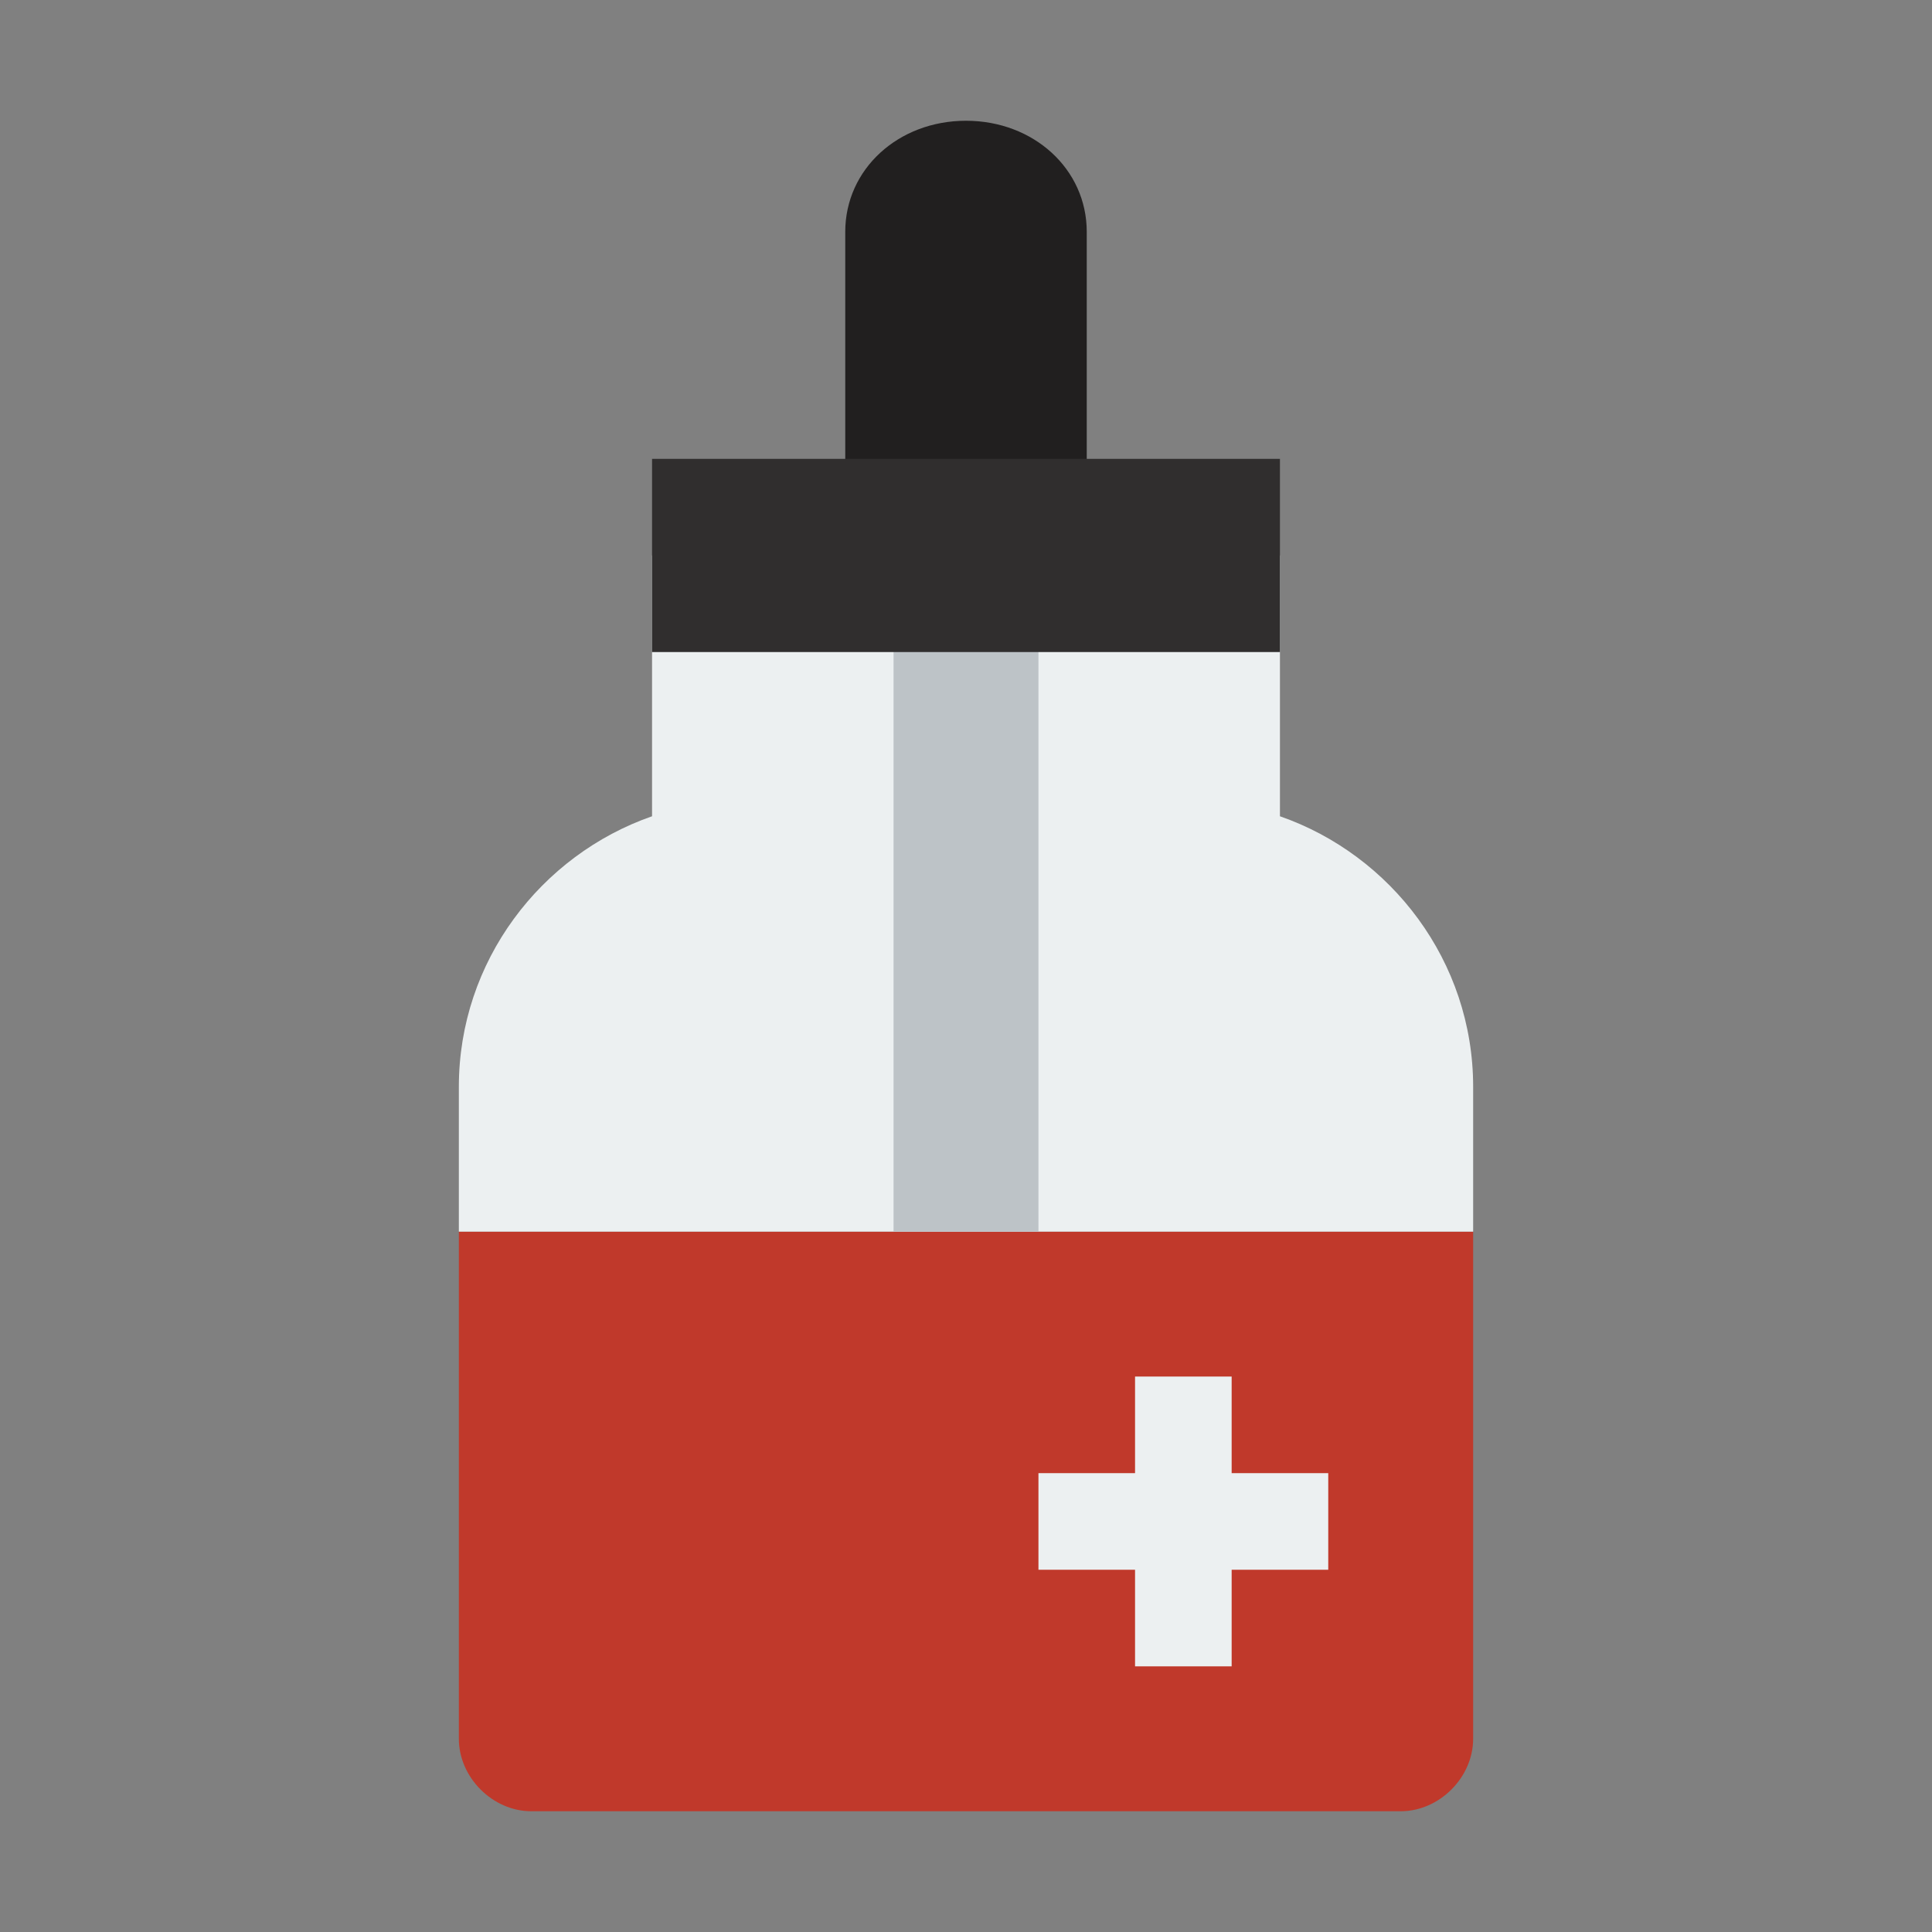 <?xml version="1.0" encoding="utf-8"?>
<!-- Generator: Adobe Illustrator 18.0.0, SVG Export Plug-In . SVG Version: 6.00 Build 0)  -->
<!DOCTYPE svg PUBLIC "-//W3C//DTD SVG 1.1//EN" "http://www.w3.org/Graphics/SVG/1.1/DTD/svg11.dtd">
<svg version="1.1" xmlns="http://www.w3.org/2000/svg" xmlns:xlink="http://www.w3.org/1999/xlink" x="0px" y="0px"
	 viewBox="0 0 40 40" enable-background="new 0 0 40 40" xml:space="preserve">
<rect x="0" y="0" width="40" height="40" fill="#808080" stroke="none"/>
<g id="Health__x26__Nutrition">
	<g id="Coffee_4_">
	</g>
	<g id="Donut_5_">
	</g>
	<g id="Bodum_5_">
	</g>
	<g id="Kettle_7_">
	</g>
	<g id="Wine_6_">
	</g>
	<g id="Cigarette_5_">
	</g>
	<g id="No_Smoking_8_">
	</g>
	<g id="Medicine_Bottle_12_">
		<g>
			<g id="Medicine_Bottle">
				<g>
					<path fill-rule="evenodd" clip-rule="evenodd" fill="#C0392B" d="M9.5,25.5V36c0,0.8,0.7,1.5,1.5,1.5h18c0.8,0,1.5-0.7,1.5-1.5
						l0-10.5H9.5z"/>
				</g>
			</g>
			<g id="Medicine_Bottle_1_">
				<g>
					<path fill-rule="evenodd" clip-rule="evenodd" fill="#ECF0F1" d="M26.5,16.9v-5.4h-13v5.4c-2.3,0.8-4,3-4,5.6v3h21v-3
						C30.5,19.9,28.8,17.7,26.5,16.9z"/>
				</g>
			</g>
			<g id="Medicine_Bottle_2_">
				<g>
					<rect x="18.5" y="11.5" fill-rule="evenodd" clip-rule="evenodd" fill="#BDC3C7" width="3" height="14"/>
				</g>
			</g>
			<g id="Medicine_Bottle_3_">
				<g>
					<path fill-rule="evenodd" clip-rule="evenodd" fill="#211F1F" d="M20,2.5c-1.4,0-2.5,1-2.5,2.3v5.7h5V4.8
						C22.5,3.5,21.4,2.5,20,2.5z"/>
				</g>
			</g>
			<g id="Medicine_Bottle_4_">
				<g>
					<rect x="13.5" y="9.5" fill-rule="evenodd" clip-rule="evenodd" fill="#302E2E" width="13" height="4"/>
				</g>
			</g>
			<g id="Medicine_Bottle_5_">
				<g>
					<polygon fill-rule="evenodd" clip-rule="evenodd" fill="#ECF0F1" points="25.5,30.5 25.5,28.5 23.5,28.5 23.5,30.5 21.5,30.5 
						21.5,32.5 23.5,32.5 23.5,34.5 25.5,34.5 25.5,32.5 27.5,32.5 27.5,30.5 					"/>
				</g>
			</g>
		</g>
	</g>
	<g id="Pill_Bottle_8_">
	</g>
	<g id="Aid">
	</g>
	<g id="Activity_1_">
	</g>
	<g id="Germs_3_">
	</g>
	<g id="Germ_3_">
	</g>
</g>
<g id="Lockup">
</g>
</svg>
